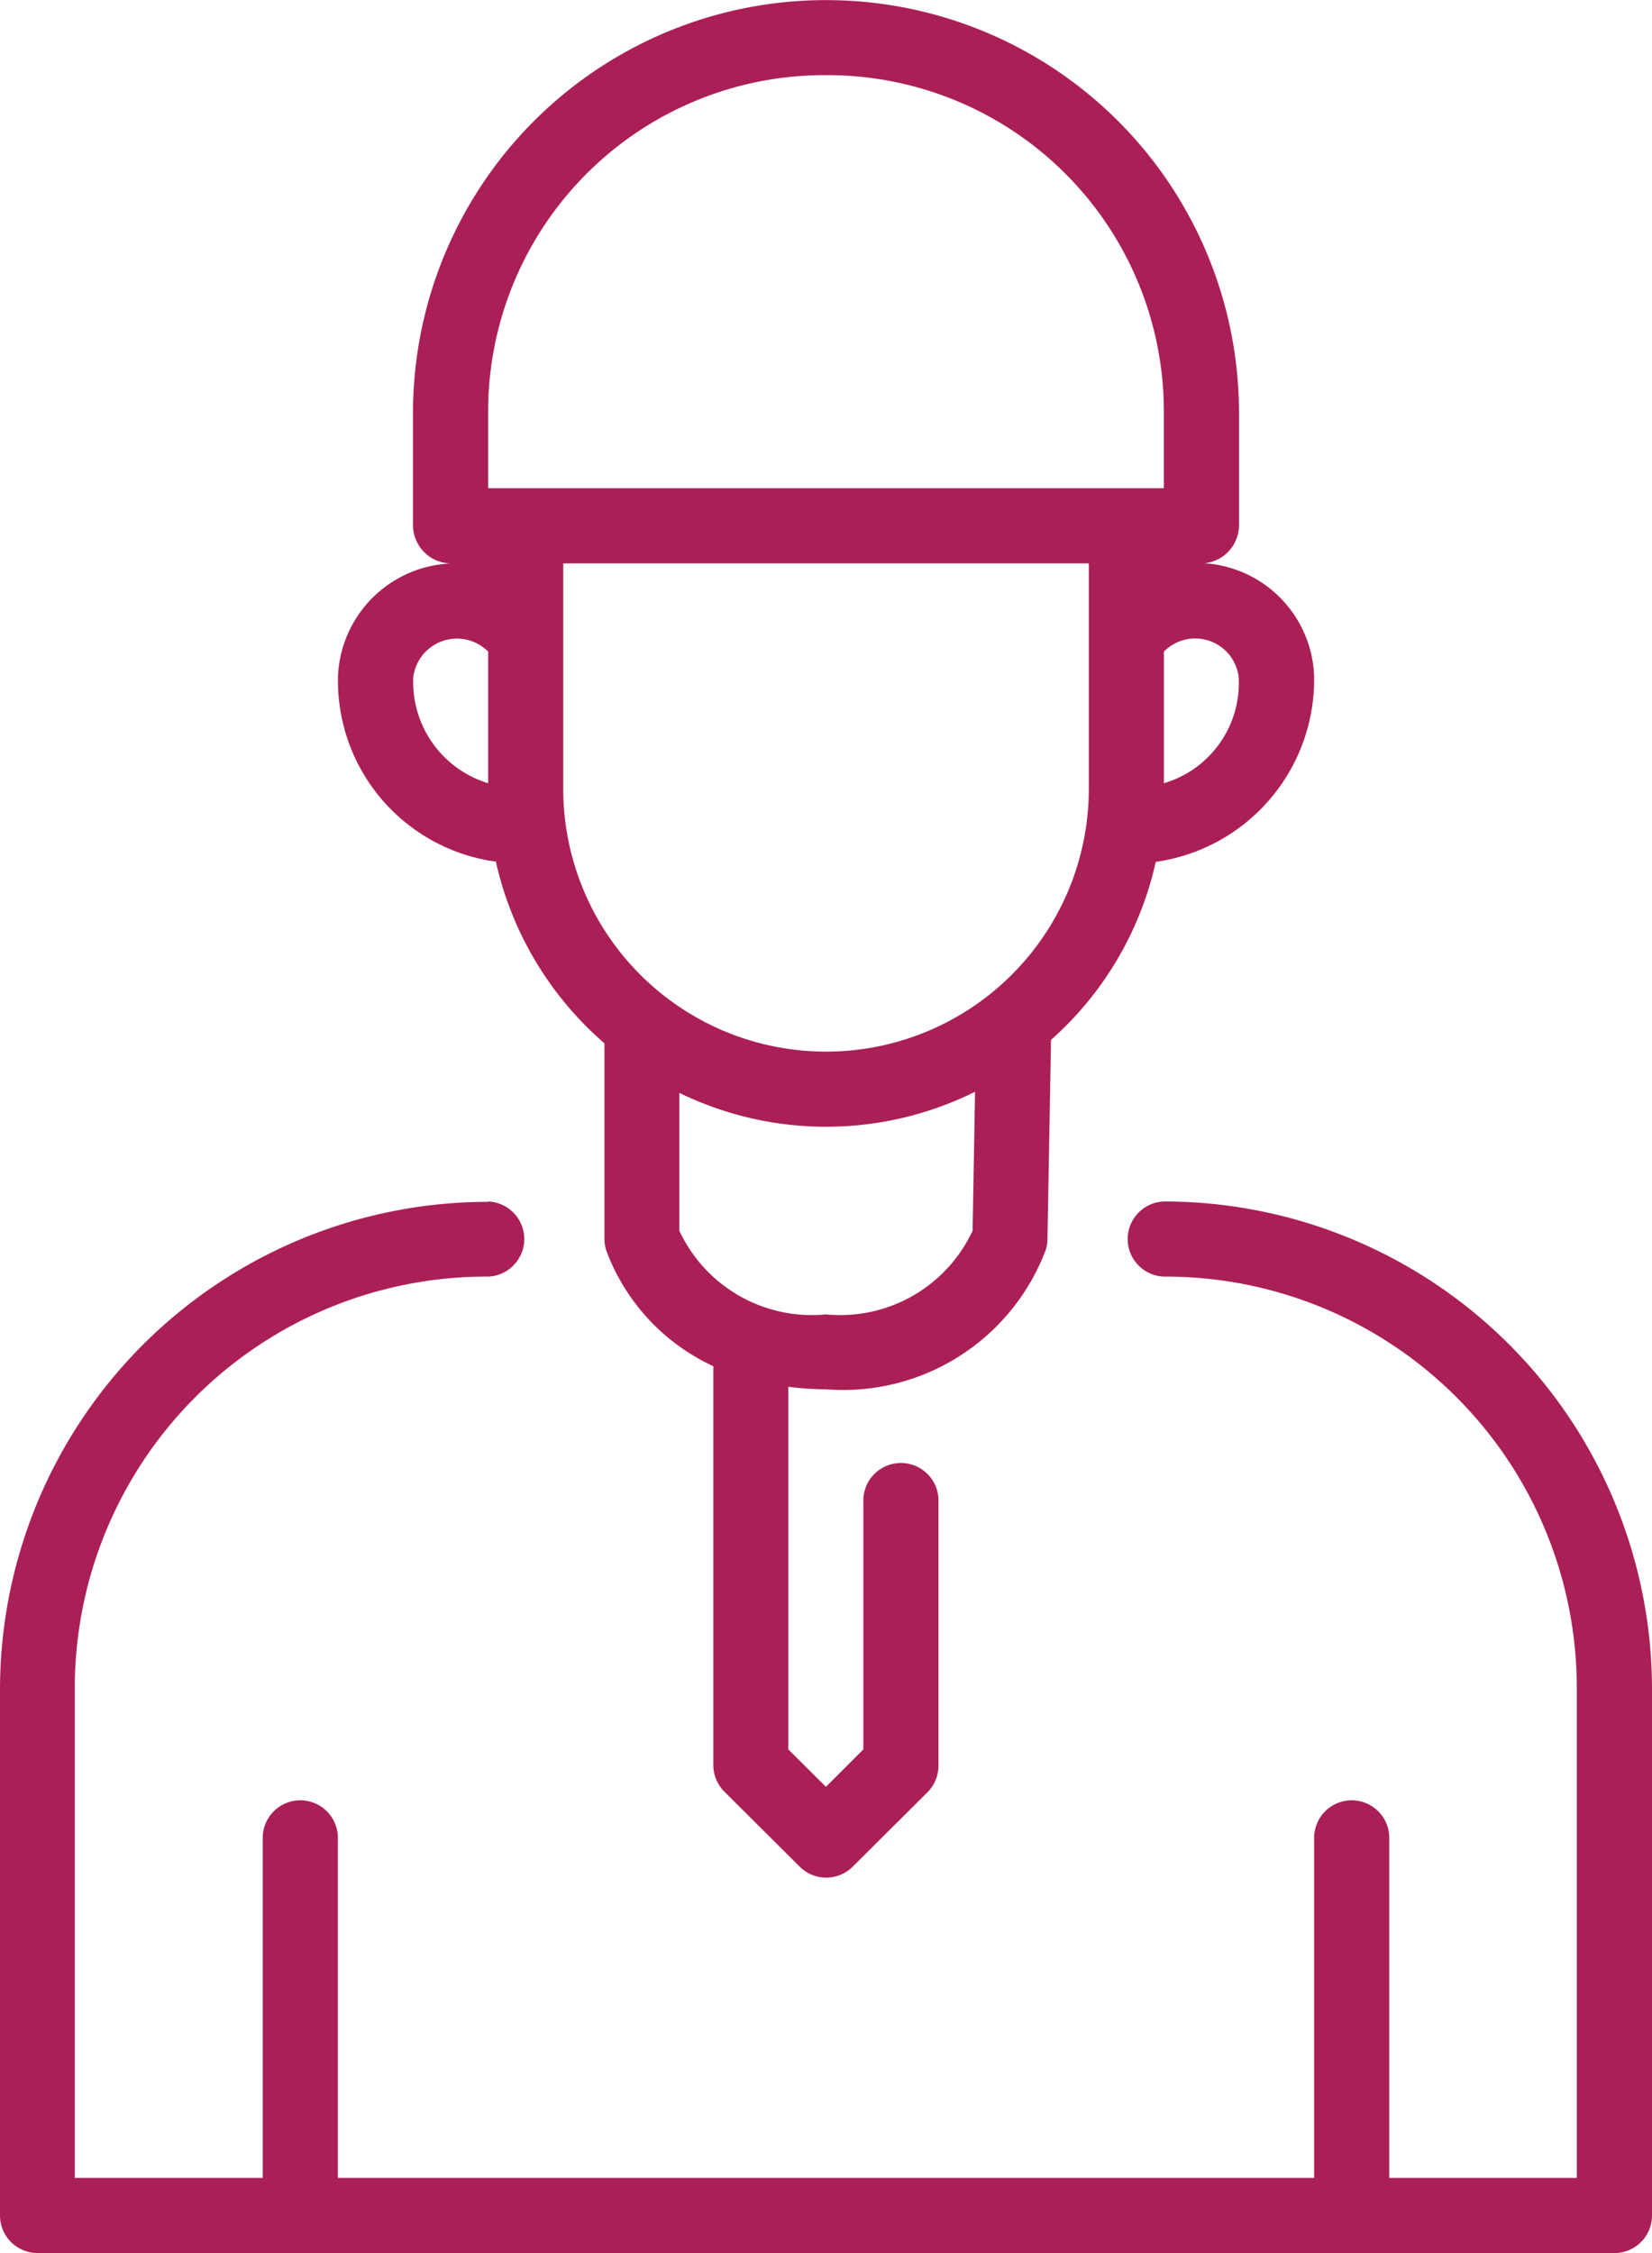 <svg xmlns="http://www.w3.org/2000/svg" width="31.392" height="42.812" viewBox="0 0 31.392 42.812">
  <g id="Group_1857" data-name="Group 1857" transform="translate(-16)">
    <g id="shaikh" transform="translate(16)">
      <g id="layer1">
        <path id="path12961" d="M25.413,291.3a.73.73,0,0,0,.778-.716v-2.139a7.845,7.845,0,0,0-7.847-7.847h0a7.846,7.846,0,0,0-7.849,7.847v2.139a.73.73,0,0,0,.775.716,2.24,2.24,0,0,0-2.2,2.136,3.47,3.47,0,0,0,3,3.531,6.408,6.408,0,0,0,2.063,3.452v3.722a.724.724,0,0,0,.032.206,3.919,3.919,0,0,0,2.037,2.206v7.58a.715.715,0,0,0,.212.506l1.427,1.421a.714.714,0,0,0,1.012,0l1.427-1.421a.713.713,0,0,0,.2-.506v-5a.714.714,0,1,0-1.427,0v4.7l-.711.712-.716-.712v-6.889a5.858,5.858,0,0,0,.716.048,4.113,4.113,0,0,0,4.177-2.649.709.709,0,0,0,.032-.19l.068-3.8a6.361,6.361,0,0,0,1.99-3.382,3.5,3.5,0,0,0,3.009-3.542,2.23,2.23,0,0,0-2.206-2.136Zm-7.07-9.276a6.39,6.39,0,0,1,6.42,6.42v1.428H11.923v-1.428a6.39,6.39,0,0,1,6.42-6.42ZM13.35,291.3h9.987v4.283a4.993,4.993,0,0,1-9.987,0Zm-1.427,1.677v2.5a2.01,2.01,0,0,1-1.423-2.012A.836.836,0,0,1,11.923,292.976Zm14.262.488a1.985,1.985,0,0,1-1.421,2.012v-2.5A.832.832,0,0,1,26.185,293.463Zm-5.01,7.874-.046,2.64a2.775,2.775,0,0,1-2.786,1.59,2.778,2.778,0,0,1-2.787-1.59v-2.619a6.359,6.359,0,0,0,5.619-.021Zm-9.252,2.092A9.271,9.271,0,0,0,2.647,312.7v9.987a.714.714,0,0,0,.711.716H33.328a.713.713,0,0,0,.711-.716V312.7a9.271,9.271,0,0,0-9.276-9.276.714.714,0,0,0,0,1.427,7.815,7.815,0,0,1,7.847,7.849v9.276H29.046v-6.434a.714.714,0,1,0-1.427,0v6.434H9.067v-6.434a.714.714,0,1,0-1.427,0v6.434H4.068V312.7a7.821,7.821,0,0,1,7.854-7.849.714.714,0,0,0,0-1.427Z" transform="translate(-2.647 -280.596)" fill="#ab1f57"/>
      </g>
    </g>
  </g>
</svg>
